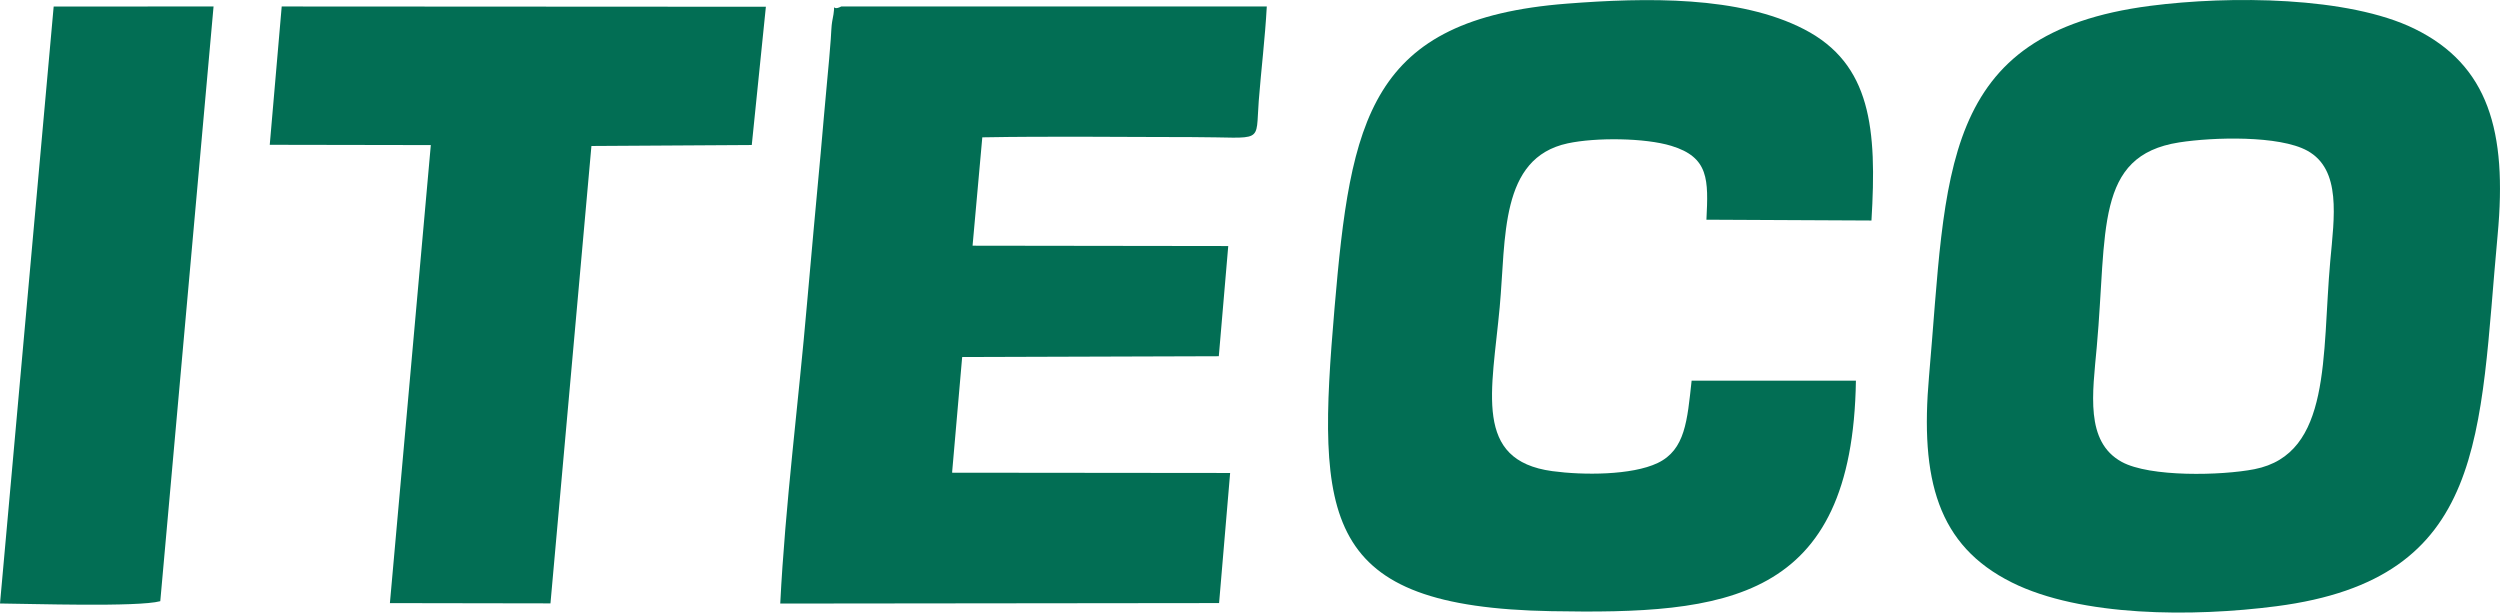 <svg width="151" height="37" viewBox="0 0 151 37" fill="none" xmlns="http://www.w3.org/2000/svg">
<path fill-rule="evenodd" clip-rule="evenodd" d="M131.617 8.602C133.69 8.278 137.664 8.172 139.357 9.1C141.435 10.239 140.986 13.119 140.748 15.764C140.235 21.478 140.841 27.42 136.169 28.339C134.195 28.727 129.847 28.83 128.148 27.896C125.929 26.676 126.393 23.753 126.645 20.947C127.277 13.929 126.506 9.402 131.617 8.602ZM150.859 14.172C151.44 7.938 150.307 3.926 145.833 1.736C141.843 -0.217 134.69 -0.269 129.88 0.352C117.045 2.012 117.588 10.511 116.514 22.723C115.965 28.963 117.032 32.946 121.519 35.182C125.686 37.26 132.443 37.273 137.499 36.616C150.282 34.954 149.729 26.297 150.859 14.172Z" fill="#026E54"/>
<path fill-rule="evenodd" clip-rule="evenodd" d="M112.096 22.991L102.174 22.994C101.91 25.398 101.794 27.167 100.123 27.966C98.56 28.713 95.618 28.709 93.76 28.457C88.971 27.807 90.113 23.646 90.582 18.55C90.968 14.37 90.567 9.544 94.69 8.658C96.385 8.294 99.361 8.324 100.947 8.809C103.227 9.505 103.188 10.851 103.068 13.27L113.036 13.319C113.37 7.792 113.024 3.865 108.971 1.769C105.054 -0.256 99.432 -0.152 94.639 0.22C82.681 1.148 81.581 7.226 80.608 18.582C79.514 31.357 79.785 36.665 93.704 36.915C104.195 37.103 111.894 36.371 112.097 22.991H112.096Z" fill="#026E54"/>
<path fill-rule="evenodd" clip-rule="evenodd" d="M59.331 8.295C63.543 8.221 67.809 8.279 72.027 8.281C76.4 8.283 75.823 8.759 76.029 6.087C76.174 4.215 76.41 2.31 76.514 0.392L50.817 0.389C50.071 0.786 50.577 -0.21 50.259 1.326C50.222 1.505 50.194 2.144 50.179 2.358C50.12 3.161 50.048 3.962 49.971 4.76C49.823 6.302 49.706 7.754 49.567 9.281C49.294 12.301 49.005 15.295 48.744 18.338C48.232 24.283 47.426 30.502 47.127 36.455L73.633 36.426L74.3 28.568L57.506 28.551L58.115 21.565L73.616 21.516L74.186 14.861L58.743 14.84L59.331 8.295H59.331Z" fill="#026E54"/>
<path fill-rule="evenodd" clip-rule="evenodd" d="M16.293 8.746L26.021 8.763L23.55 36.428L33.248 36.444L35.722 8.818L45.407 8.759L46.259 0.408L17.015 0.392L16.293 8.746Z" fill="#026E54"/>
<path fill-rule="evenodd" clip-rule="evenodd" d="M12.9 0.391L3.242 0.395L0 36.451C1.849 36.466 8.347 36.677 9.681 36.312L12.899 0.391H12.9Z" fill="#026E54"/>
</svg>
